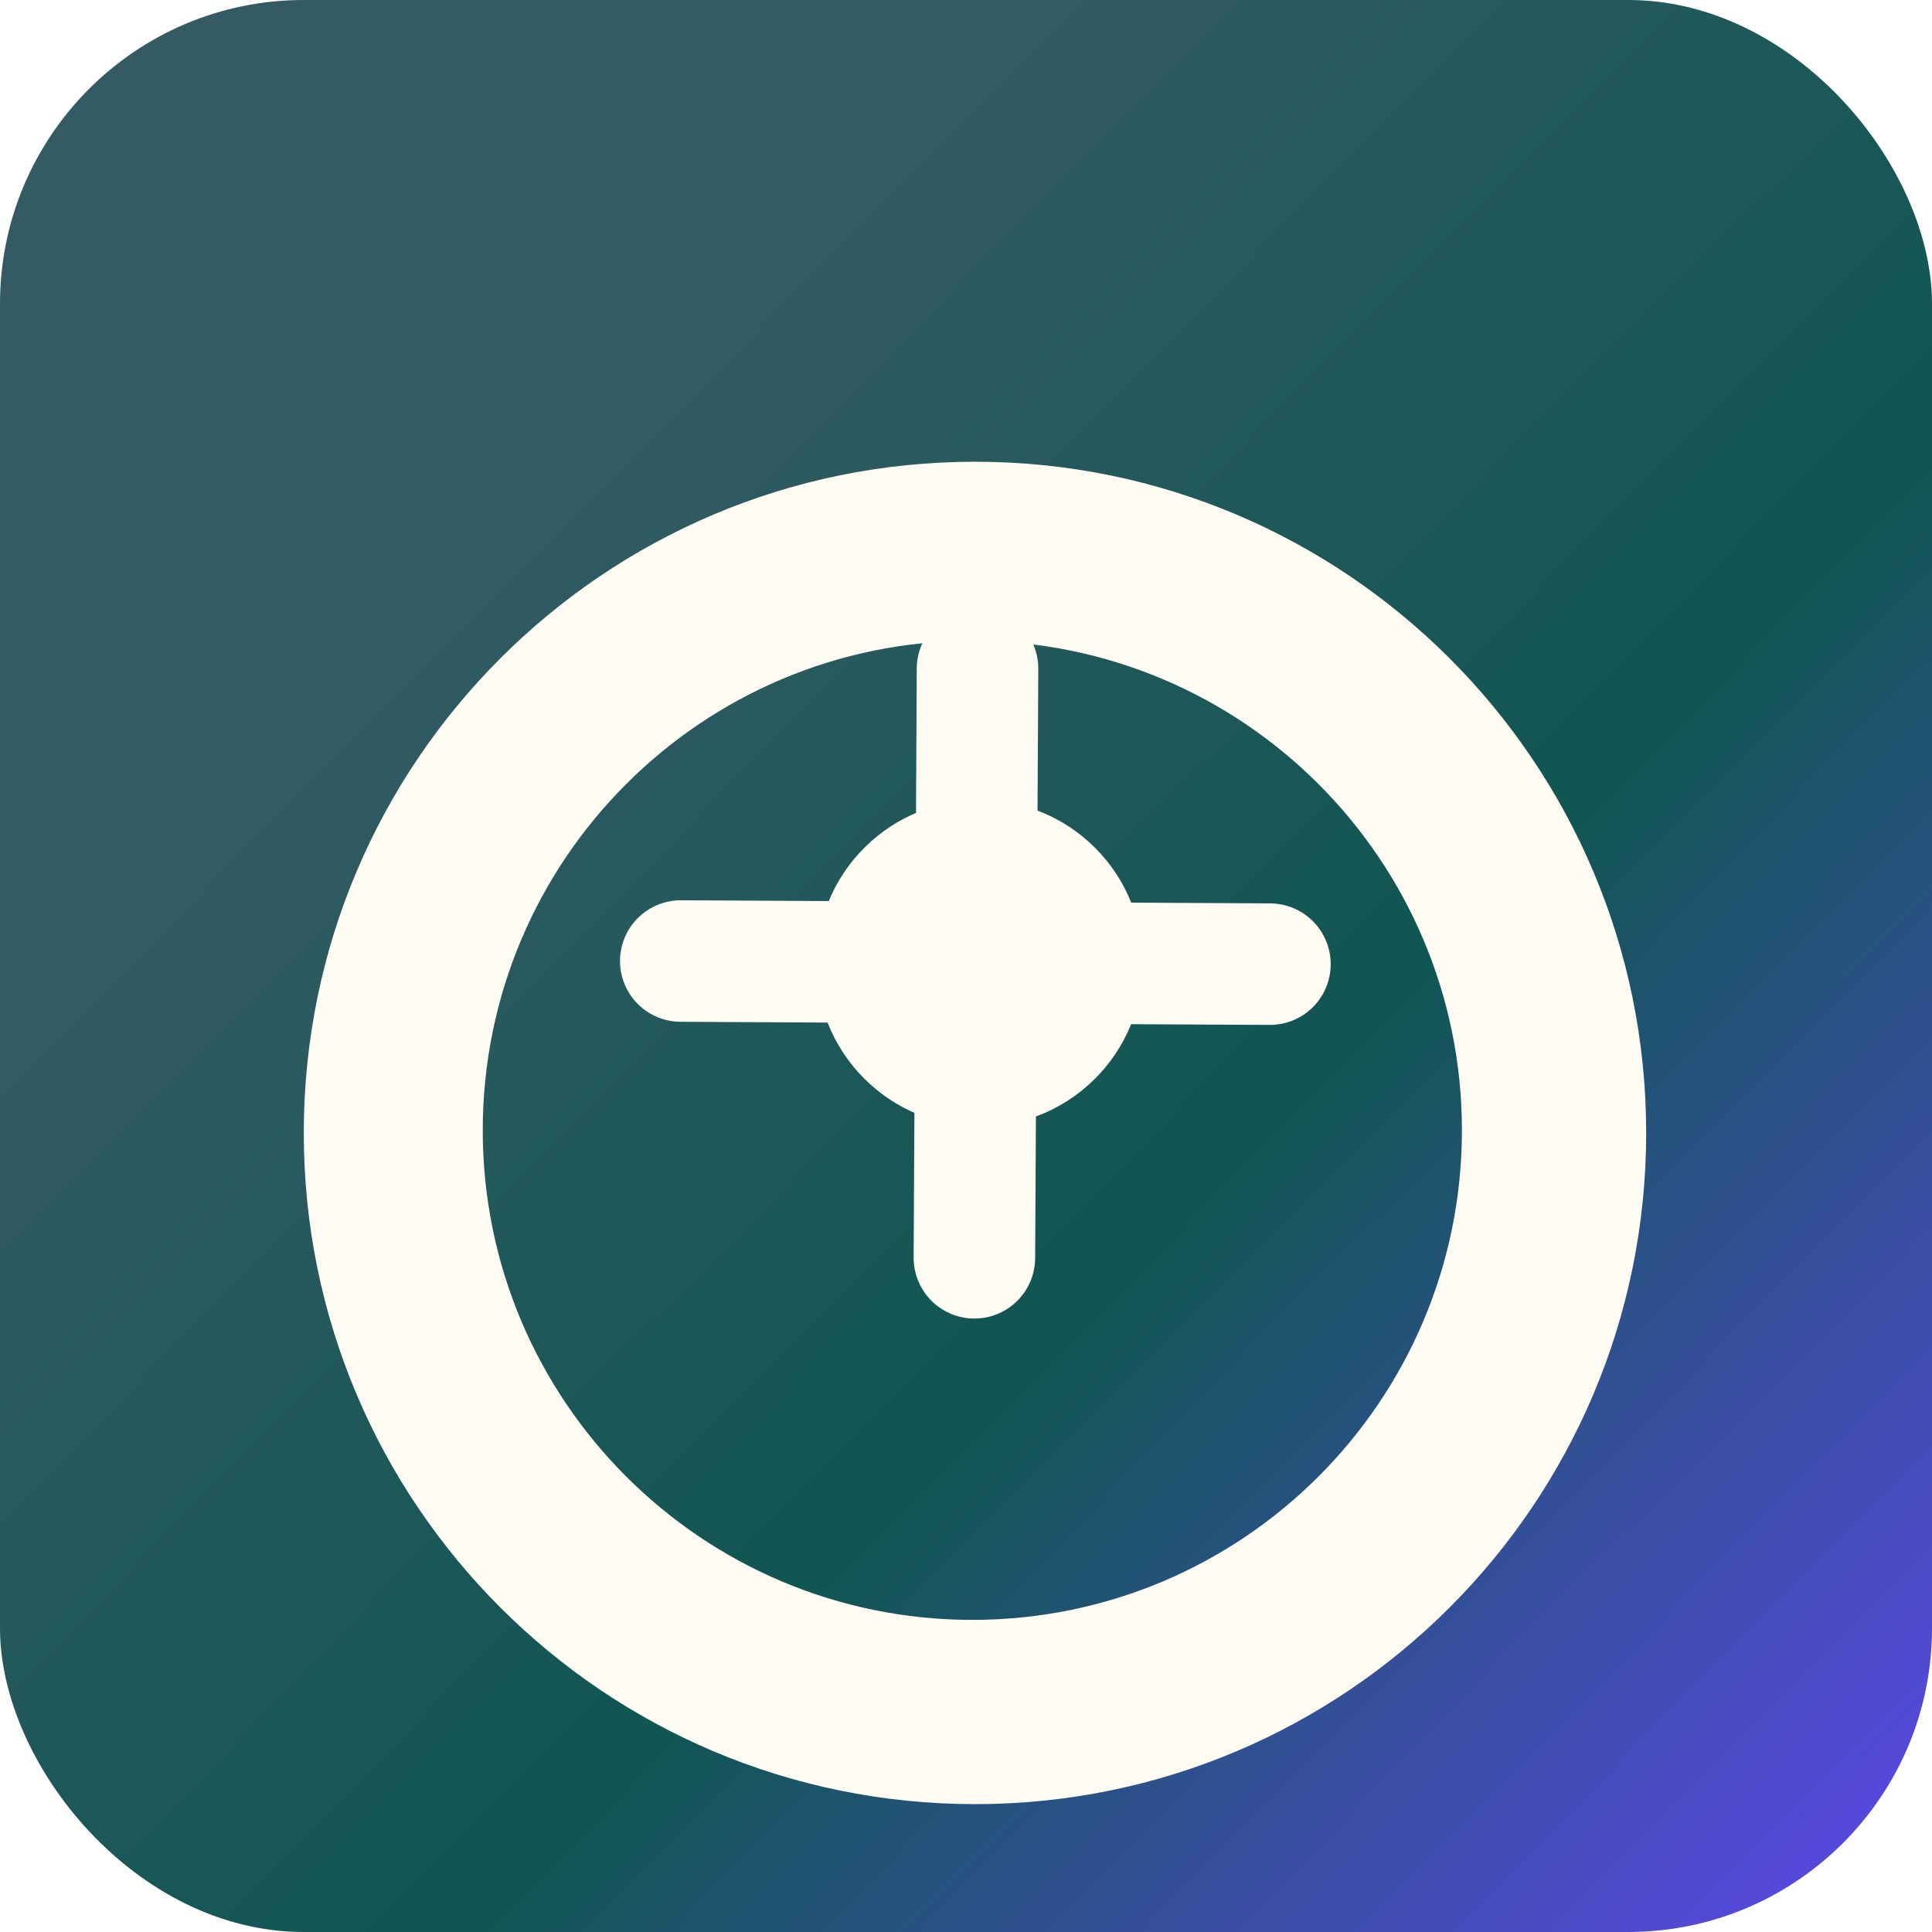 <svg width="159" height="159" viewBox="0 0 159 159" fill="none" xmlns="http://www.w3.org/2000/svg">
<rect width="159" height="159" rx="25" fill="url(#paint0_linear_1_14)"/>
<g filter="url(#filter0_d_1_14)">
<path fill-rule="evenodd" clip-rule="evenodd" d="M80.238 134.477C110.746 134.477 135.477 109.746 135.477 79.238C135.477 48.731 110.746 24 80.238 24C49.731 24 25 48.731 25 79.238C25 109.746 49.731 134.477 80.238 134.477ZM80.022 119.313C102.274 119.313 120.313 101.274 120.313 79.022C120.313 56.769 102.274 38.73 80.022 38.73C57.769 38.73 39.73 56.769 39.73 79.022C39.73 101.274 57.769 119.313 80.022 119.313Z" fill="#FEFBF3"/>
</g>
<line x1="56.026" y1="79.091" x2="104.514" y2="79.348" stroke="#FEFBF3" stroke-width="10" stroke-linecap="round"/>
<line x1="80.449" y1="55.026" x2="80.191" y2="103.514" stroke="#FEFBF3" stroke-width="10" stroke-linecap="round"/>
<circle cx="80.626" cy="79.272" r="13.431" transform="rotate(-44.696 80.626 79.272)" fill="#FEFBF3"/>
<defs>
<filter id="filter0_d_1_14" x="21" y="24" width="118.477" height="128.477" filterUnits="userSpaceOnUse" color-interpolation-filters="sRGB">
<feFlood flood-opacity="0" result="BackgroundImageFix"/>
<feColorMatrix in="SourceAlpha" type="matrix" values="0 0 0 0 0 0 0 0 0 0 0 0 0 0 0 0 0 0 127 0" result="hardAlpha"/>
<feOffset dy="14"/>
<feGaussianBlur stdDeviation="2"/>
<feComposite in2="hardAlpha" operator="out"/>
<feColorMatrix type="matrix" values="0 0 0 0 0 0 0 0 0 0 0 0 0 0 0 0 0 0 0.25 0"/>
<feBlend mode="normal" in2="BackgroundImageFix" result="effect1_dropShadow_1_14"/>
<feBlend mode="normal" in="SourceGraphic" in2="effect1_dropShadow_1_14" result="shape"/>
</filter>
<linearGradient id="paint0_linear_1_14" x1="40.292" y1="41.591" x2="159" y2="159" gradientUnits="userSpaceOnUse">
<stop stop-color="#345B63"/>
<stop offset="0.484" stop-color="#105652"/>
<stop offset="1" stop-color="#5F47ED"/>
</linearGradient>
</defs>
</svg>

